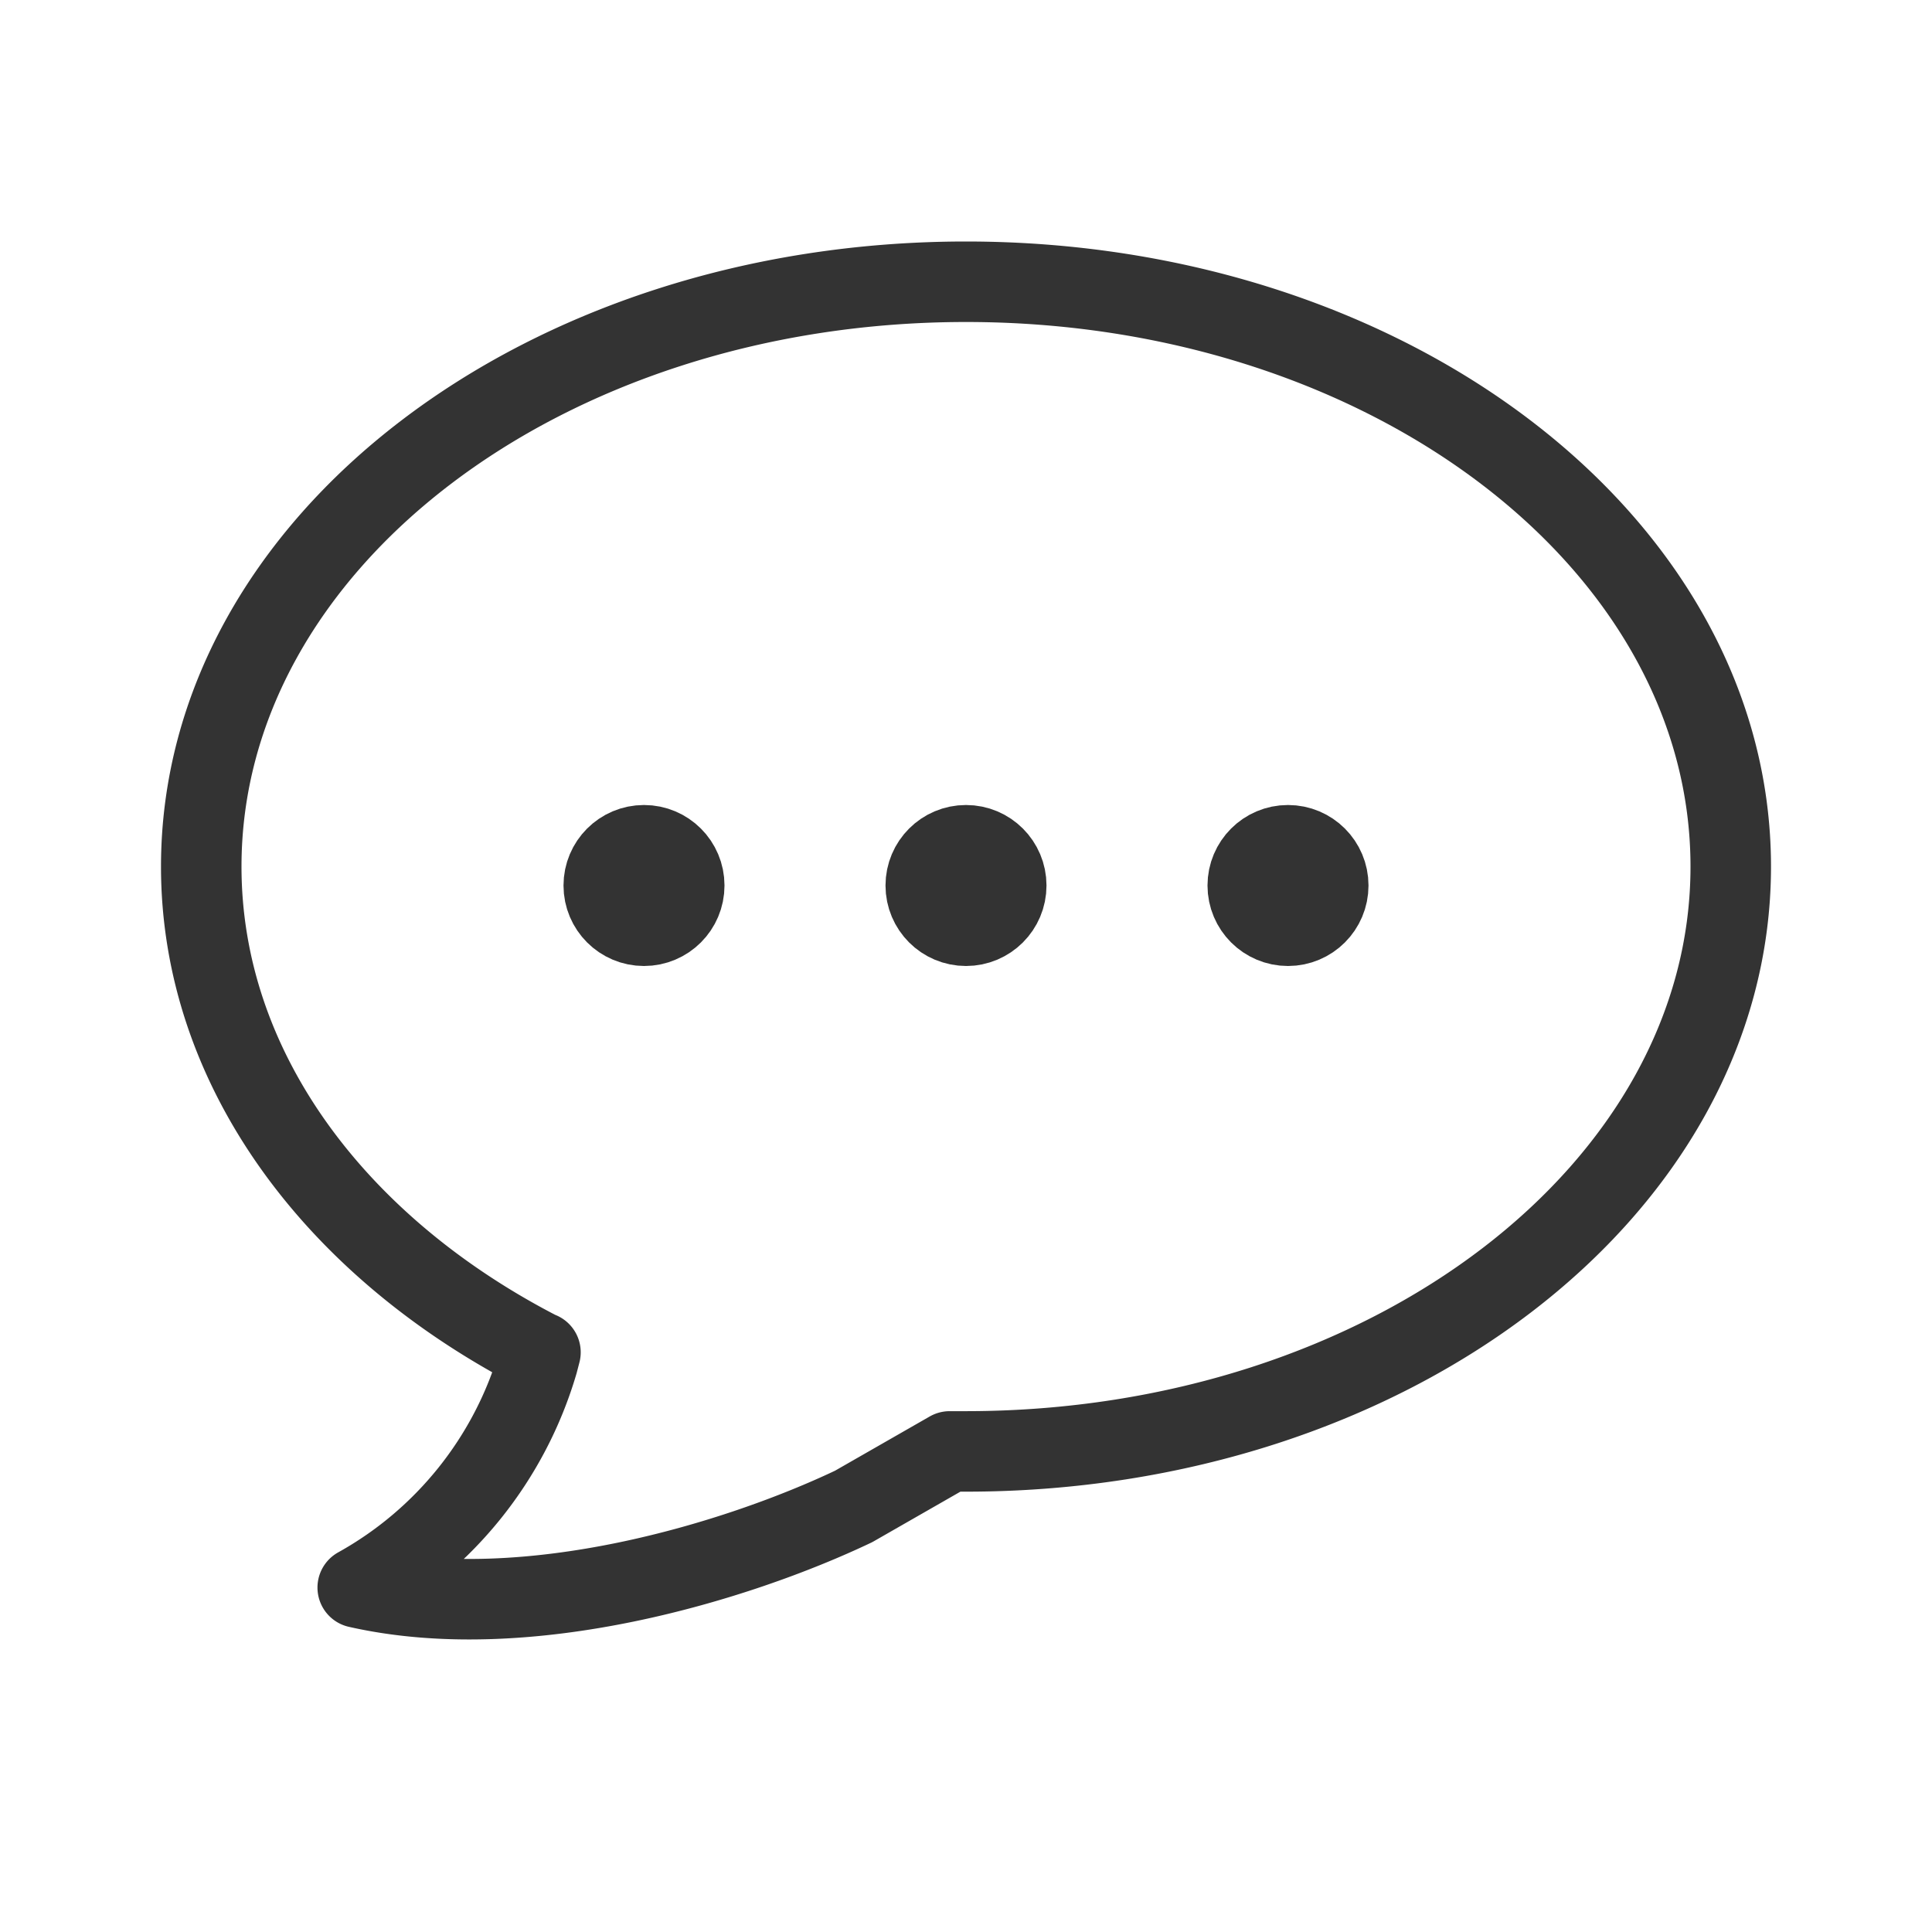 <svg id="b60c9742-b5b7-4541-97a4-1a3b893a0f8f" data-name="ICON" xmlns="http://www.w3.org/2000/svg" width="192" height="192" viewBox="0 0 192 192"><title>topics</title><path d="M53.55,134.33C33.31,123.89,20,106.19,20,86.12,20,54,54,28,96,28s76,26,76,58.12-34,58.12-76,58.12H94.38l-9.55,5.47c-11.52,5.48-32.43,11.88-49.28,8.06a37.77,37.77,0,0,0,17.9-22.38l.26-1Z" fill="none" stroke="#333" stroke-linecap="round" stroke-linejoin="round" stroke-width="8"/><rect width="192" height="192" fill="none"/><circle cx="96" cy="88" r="4" fill="none" stroke="#333" stroke-linecap="round" stroke-linejoin="round" stroke-width="8"/><circle cx="96" cy="88" r="2.5" fill="none" stroke="#333" stroke-linecap="round" stroke-linejoin="round" stroke-width="8"/><circle cx="96" cy="88" r="1" fill="none" stroke="#333" stroke-linecap="round" stroke-linejoin="round" stroke-width="8"/><circle cx="128" cy="88" r="4" fill="none" stroke="#333" stroke-linecap="round" stroke-linejoin="round" stroke-width="8"/><circle cx="128" cy="88" r="2.5" fill="none" stroke="#333" stroke-linecap="round" stroke-linejoin="round" stroke-width="8"/><circle cx="128" cy="88" r="1" fill="none" stroke="#333" stroke-linecap="round" stroke-linejoin="round" stroke-width="8"/><circle cx="64" cy="88" r="4" fill="none" stroke="#333" stroke-linecap="round" stroke-linejoin="round" stroke-width="8"/><circle cx="64" cy="88" r="2.5" fill="none" stroke="#333" stroke-linecap="round" stroke-linejoin="round" stroke-width="8"/><circle cx="64" cy="88" r="1" fill="none" stroke="#333" stroke-linecap="round" stroke-linejoin="round" stroke-width="8"/></svg>